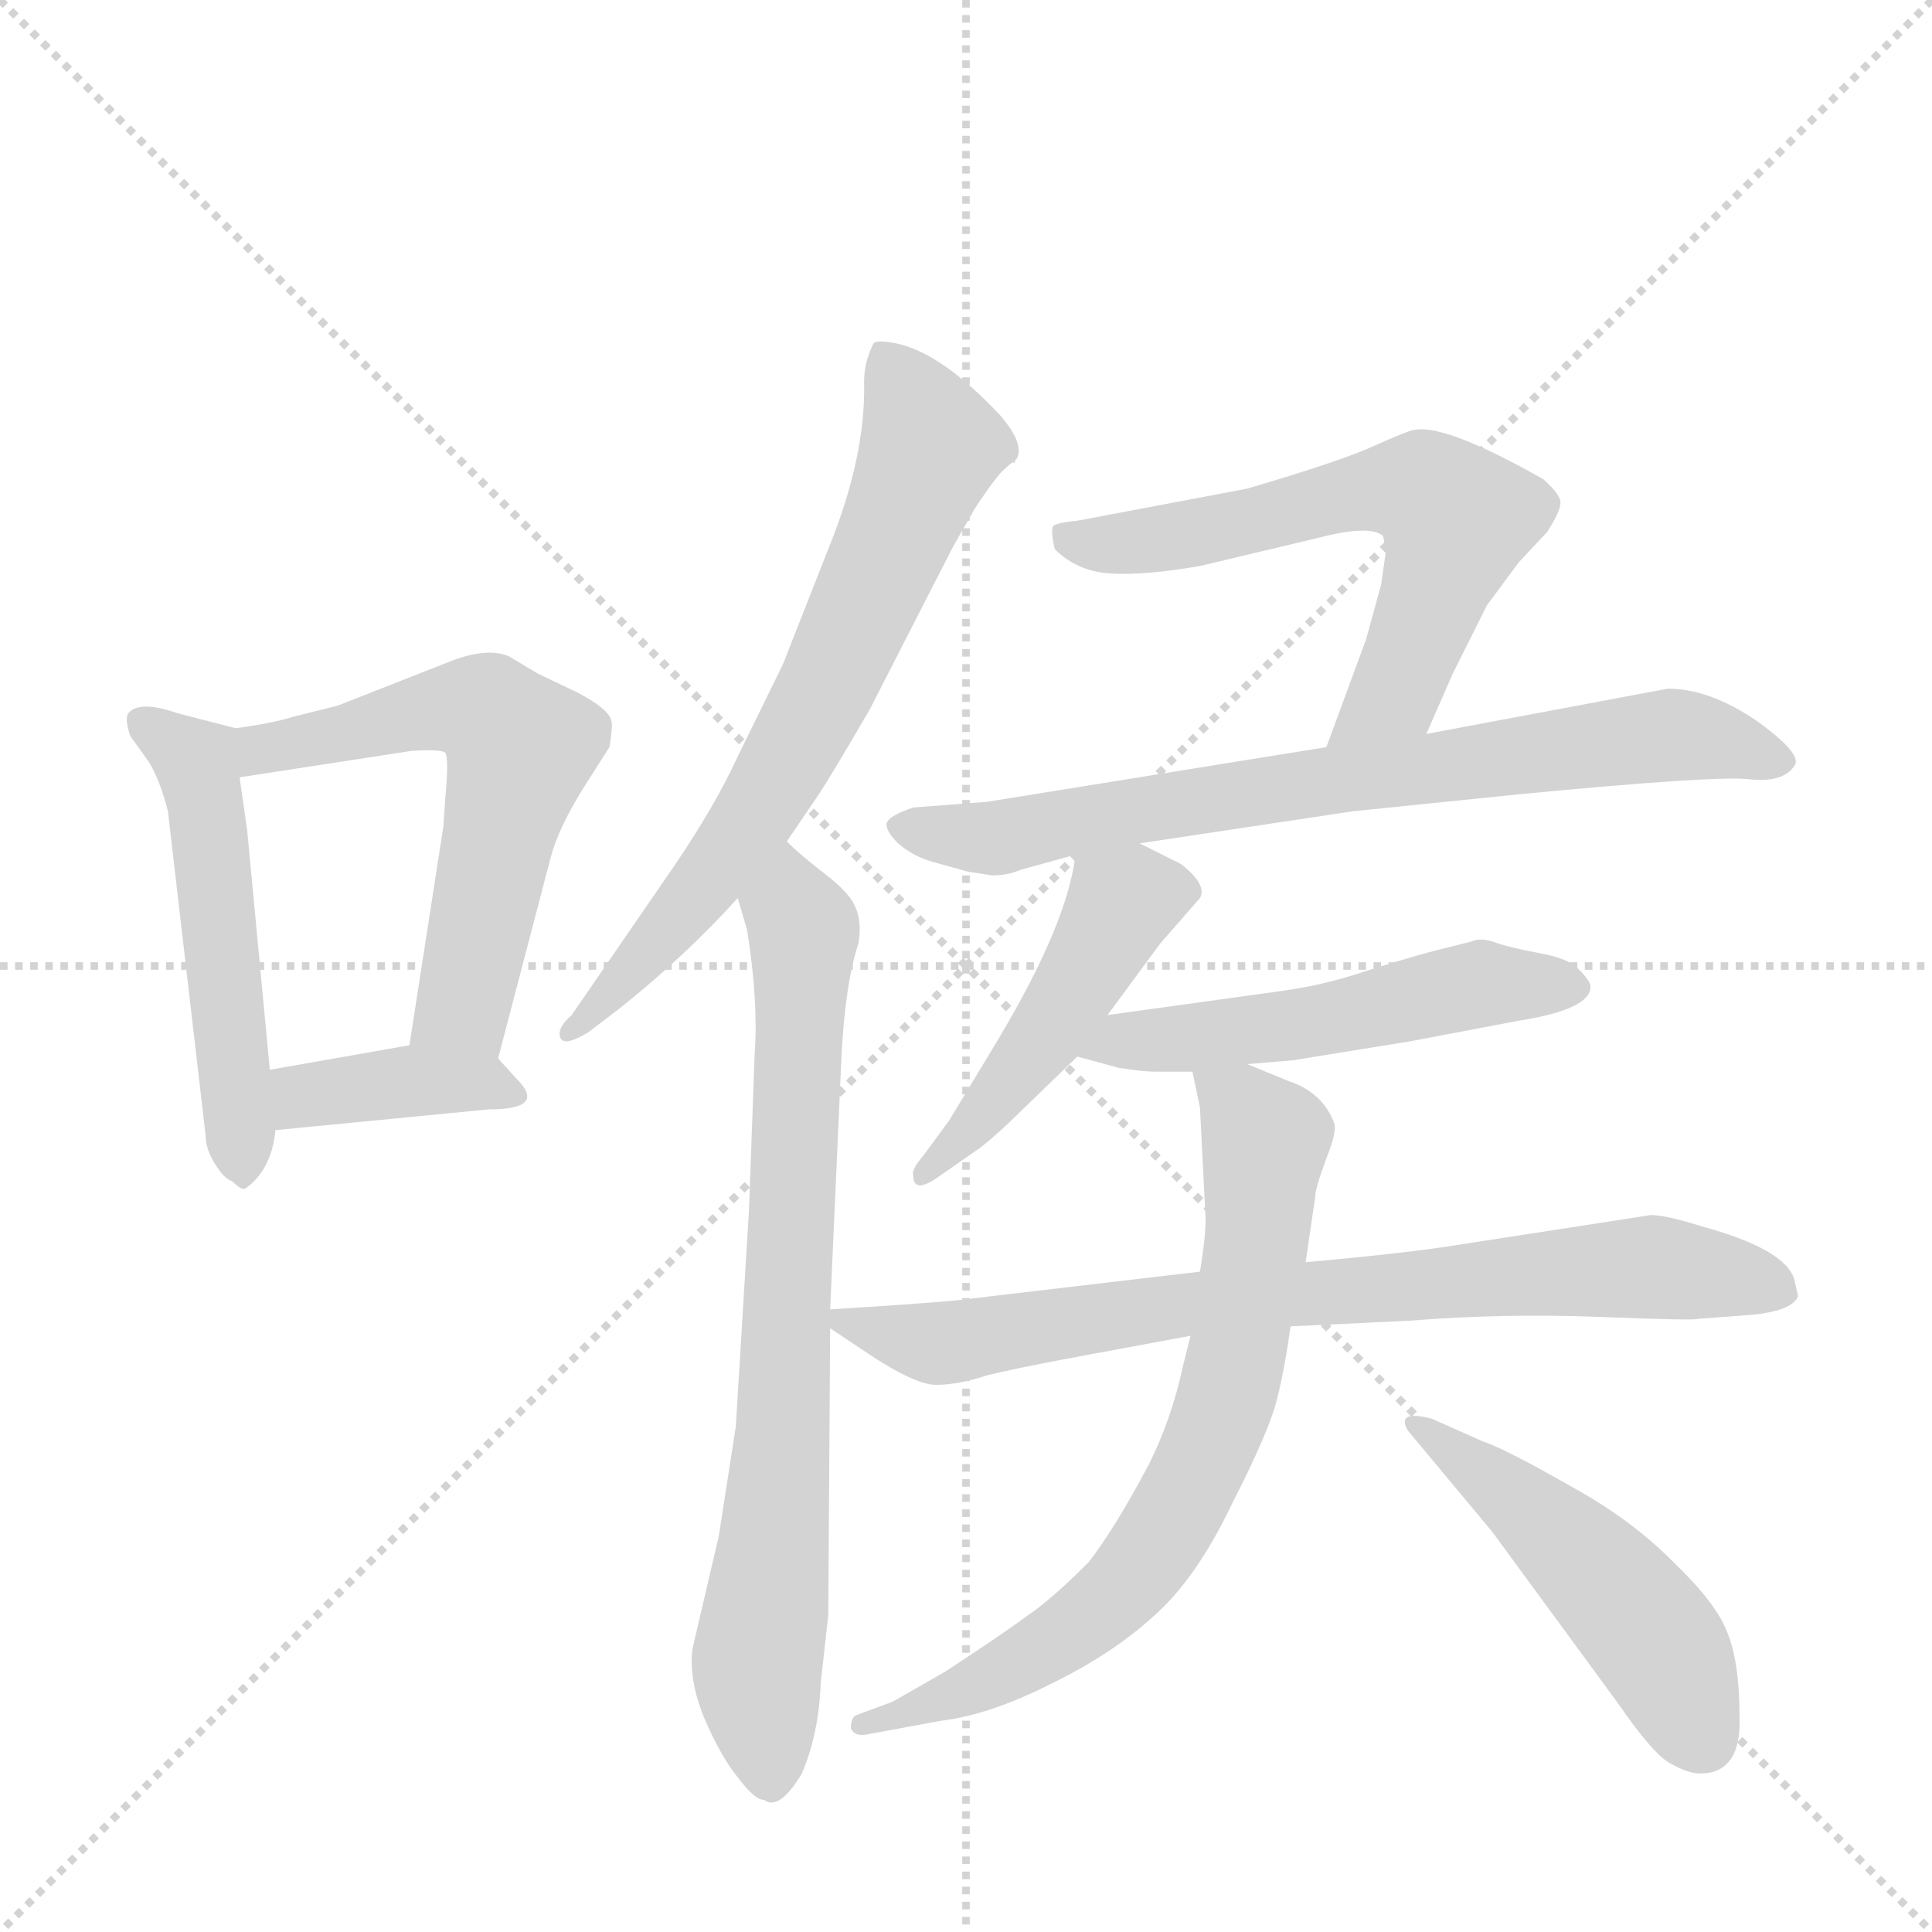 <svg version="1.1" viewBox="0 0 1024 1024" xmlns="http://www.w3.org/2000/svg">
  <g stroke="lightgray" stroke-dasharray="1,1" stroke-width="1" transform="scale(4, 4)">
    <line x1="0" y1="0" x2="256" y2="256"></line>
    <line x1="256" y1="0" x2="0" y2="256"></line>
    <line x1="128" y1="0" x2="128" y2="256"></line>
    <line x1="0" y1="128" x2="256" y2="128"></line>
  </g>
  <g transform="scale(1, -1) translate(0, -848)">
    <style type="text/css">
      
        @keyframes keyframes0 {
          from {
            stroke: blue;
            stroke-dashoffset: 511;
            stroke-width: 128;
          }
          62% {
            animation-timing-function: step-end;
            stroke: blue;
            stroke-dashoffset: 0;
            stroke-width: 128;
          }
          to {
            stroke: black;
            stroke-width: 1024;
          }
        }
        #make-me-a-hanzi-animation-0 {
          animation: keyframes0 0.666s both;
          animation-delay: 0s;
          animation-timing-function: linear;
        }
      
        @keyframes keyframes1 {
          from {
            stroke: blue;
            stroke-dashoffset: 578;
            stroke-width: 128;
          }
          65% {
            animation-timing-function: step-end;
            stroke: blue;
            stroke-dashoffset: 0;
            stroke-width: 128;
          }
          to {
            stroke: black;
            stroke-width: 1024;
          }
        }
        #make-me-a-hanzi-animation-1 {
          animation: keyframes1 0.72s both;
          animation-delay: 0.666s;
          animation-timing-function: linear;
        }
      
        @keyframes keyframes2 {
          from {
            stroke: blue;
            stroke-dashoffset: 380;
            stroke-width: 128;
          }
          55% {
            animation-timing-function: step-end;
            stroke: blue;
            stroke-dashoffset: 0;
            stroke-width: 128;
          }
          to {
            stroke: black;
            stroke-width: 1024;
          }
        }
        #make-me-a-hanzi-animation-2 {
          animation: keyframes2 0.559s both;
          animation-delay: 1.386s;
          animation-timing-function: linear;
        }
      
        @keyframes keyframes3 {
          from {
            stroke: blue;
            stroke-dashoffset: 674;
            stroke-width: 128;
          }
          69% {
            animation-timing-function: step-end;
            stroke: blue;
            stroke-dashoffset: 0;
            stroke-width: 128;
          }
          to {
            stroke: black;
            stroke-width: 1024;
          }
        }
        #make-me-a-hanzi-animation-3 {
          animation: keyframes3 0.799s both;
          animation-delay: 1.945s;
          animation-timing-function: linear;
        }
      
        @keyframes keyframes4 {
          from {
            stroke: blue;
            stroke-dashoffset: 743;
            stroke-width: 128;
          }
          71% {
            animation-timing-function: step-end;
            stroke: blue;
            stroke-dashoffset: 0;
            stroke-width: 128;
          }
          to {
            stroke: black;
            stroke-width: 1024;
          }
        }
        #make-me-a-hanzi-animation-4 {
          animation: keyframes4 0.855s both;
          animation-delay: 2.744s;
          animation-timing-function: linear;
        }
      
        @keyframes keyframes5 {
          from {
            stroke: blue;
            stroke-dashoffset: 604;
            stroke-width: 128;
          }
          66% {
            animation-timing-function: step-end;
            stroke: blue;
            stroke-dashoffset: 0;
            stroke-width: 128;
          }
          to {
            stroke: black;
            stroke-width: 1024;
          }
        }
        #make-me-a-hanzi-animation-5 {
          animation: keyframes5 0.742s both;
          animation-delay: 3.599s;
          animation-timing-function: linear;
        }
      
        @keyframes keyframes6 {
          from {
            stroke: blue;
            stroke-dashoffset: 728;
            stroke-width: 128;
          }
          70% {
            animation-timing-function: step-end;
            stroke: blue;
            stroke-dashoffset: 0;
            stroke-width: 128;
          }
          to {
            stroke: black;
            stroke-width: 1024;
          }
        }
        #make-me-a-hanzi-animation-6 {
          animation: keyframes6 0.842s both;
          animation-delay: 4.34s;
          animation-timing-function: linear;
        }
      
        @keyframes keyframes7 {
          from {
            stroke: blue;
            stroke-dashoffset: 458;
            stroke-width: 128;
          }
          60% {
            animation-timing-function: step-end;
            stroke: blue;
            stroke-dashoffset: 0;
            stroke-width: 128;
          }
          to {
            stroke: black;
            stroke-width: 1024;
          }
        }
        #make-me-a-hanzi-animation-7 {
          animation: keyframes7 0.623s both;
          animation-delay: 5.183s;
          animation-timing-function: linear;
        }
      
        @keyframes keyframes8 {
          from {
            stroke: blue;
            stroke-dashoffset: 515;
            stroke-width: 128;
          }
          63% {
            animation-timing-function: step-end;
            stroke: blue;
            stroke-dashoffset: 0;
            stroke-width: 128;
          }
          to {
            stroke: black;
            stroke-width: 1024;
          }
        }
        #make-me-a-hanzi-animation-8 {
          animation: keyframes8 0.669s both;
          animation-delay: 5.805s;
          animation-timing-function: linear;
        }
      
        @keyframes keyframes9 {
          from {
            stroke: blue;
            stroke-dashoffset: 756;
            stroke-width: 128;
          }
          71% {
            animation-timing-function: step-end;
            stroke: blue;
            stroke-dashoffset: 0;
            stroke-width: 128;
          }
          to {
            stroke: black;
            stroke-width: 1024;
          }
        }
        #make-me-a-hanzi-animation-9 {
          animation: keyframes9 0.865s both;
          animation-delay: 6.474s;
          animation-timing-function: linear;
        }
      
        @keyframes keyframes10 {
          from {
            stroke: blue;
            stroke-dashoffset: 713;
            stroke-width: 128;
          }
          70% {
            animation-timing-function: step-end;
            stroke: blue;
            stroke-dashoffset: 0;
            stroke-width: 128;
          }
          to {
            stroke: black;
            stroke-width: 1024;
          }
        }
        #make-me-a-hanzi-animation-10 {
          animation: keyframes10 0.83s both;
          animation-delay: 7.34s;
          animation-timing-function: linear;
        }
      
        @keyframes keyframes11 {
          from {
            stroke: blue;
            stroke-dashoffset: 479;
            stroke-width: 128;
          }
          61% {
            animation-timing-function: step-end;
            stroke: blue;
            stroke-dashoffset: 0;
            stroke-width: 128;
          }
          to {
            stroke: black;
            stroke-width: 1024;
          }
        }
        #make-me-a-hanzi-animation-11 {
          animation: keyframes11 0.64s both;
          animation-delay: 8.17s;
          animation-timing-function: linear;
        }
      
    </style>
    
      <path d="M 125 462 L 94 470 Q 74 477 68 470 Q 66 467 69 458 L 79 444 Q 85 434 89 418 L 109 246 Q 109 239 114 231 Q 119 223 123 222 Q 128 217 130 218 Q 144 228 146 249 L 143 281 L 131 408 L 127 436 C 123 462 127 462 125 462 Z" fill="lightgray"></path>
    
      <path d="M 264 287 L 292 394 Q 296 409 309 430 L 323 452 Q 325 464 324 466 Q 323 472 306 481 L 285 491 L 270 500 Q 259 505 240 498 L 179 474 L 155 468 Q 146 465 125 462 C 95 457 97 431 127 436 L 218 450 Q 234 451 236 449 Q 238 446 236 425 L 235 410 L 217 294 C 212 264 256 258 264 287 Z" fill="lightgray"></path>
    
      <path d="M 274 276 L 264 287 C 252 300 247 299 217 294 L 143 281 C 113 276 116 246 146 249 L 259 260 Q 290 260 274 276 Z" fill="lightgray"></path>
    
      <path d="M 417 402 L 434 427 Q 440 436 461 472 L 505 558 L 517 579 Q 525 591 530 597 Q 536 603 537 603 Q 538 602 538 604 L 539 605 Q 543 613 530 628 Q 499 661 475 666 Q 465 668 463 666 Q 458 656 458 646 Q 459 606 439 557 L 415 496 L 391 447 Q 379 421 358 390 L 303 310 Q 295 303 297 298 Q 299 293 312 301 L 329 314 Q 364 342 391 372 L 417 402 Z" fill="lightgray"></path>
    
      <path d="M 440 154 L 446 288 Q 448 327 455 348 Q 457 360 453 368 Q 450 375 437 385 Q 424 395 417 402 C 395 422 383 401 391 372 L 396 355 Q 402 317 400 290 L 397 207 L 390 92 L 381 34 L 367 -26 Q 365 -42 373 -62 Q 382 -83 391 -94 Q 400 -106 405 -106 Q 413 -112 425 -92 Q 434 -71 435 -44 L 439 -8 L 440 144 L 440 154 Z" fill="lightgray"></path>
    
      <path d="M 756 459 L 770 491 L 788 527 L 805 550 L 820 566 Q 827 577 827 581 Q 828 585 818 594 Q 765 624 749 620 Q 747 620 729 612 Q 712 604 661 589 L 571 572 Q 560 571 558 569 Q 557 566 559 557 Q 571 545 589 544 Q 607 543 636 548 L 699 563 Q 726 570 733 564 Q 735 556 734 552 L 732 538 L 724 509 L 703 452 C 693 424 744 432 756 459 Z" fill="lightgray"></path>
    
      <path d="M 604 401 L 717 418 L 805 427 Q 909 437 927 435 Q 945 433 951 442 Q 956 448 931 466 Q 906 483 884 483 L 756 459 L 703 452 L 523 423 L 484 420 Q 472 416 470 412 Q 469 408 476 401 Q 484 394 495 391 L 513 386 L 526 384 Q 534 384 541 387 L 570 395 L 604 401 Z" fill="lightgray"></path>
    
      <path d="M 587 310 L 615 348 L 636 372 Q 640 379 626 390 L 604 401 C 577 414 573 416 570 395 Q 566 359 529 297 L 503 254 L 489 235 Q 483 228 484 225 Q 484 215 497 224 L 520 240 Q 530 248 541 259 L 571 288 L 587 310 Z" fill="lightgray"></path>
    
      <path d="M 661 284 L 685 286 L 747 296 L 805 307 Q 843 313 843 325 Q 843 328 837 334 Q 832 340 815 343 Q 799 346 791 349 Q 784 351 780 349 L 760 344 Q 745 340 723 333 Q 702 326 681 323 L 587 310 C 557 306 542 296 571 288 L 593 282 Q 606 280 612 280 L 632 280 L 661 284 Z" fill="lightgray"></path>
    
      <path d="M 953 161 L 951 170 Q 946 186 902 198 Q 883 204 875 204 L 765 187 Q 737 183 692 179 L 636 174 L 517 160 Q 505 158 440 154 C 426 153 426 153 440 144 L 455 134 Q 484 114 496 114 Q 508 114 523 119 Q 539 123 577 130 L 631 140 L 684 145 L 747 148 Q 797 152 848 150 Q 899 148 900 149 L 927 151 Q 950 153 953 161 Z" fill="lightgray"></path>
    
      <path d="M 692 179 L 697 213 Q 697 218 703 234 Q 709 249 707 253 Q 701 269 683 275 L 661 284 C 633 295 628 297 632 280 L 636 261 L 639 202 Q 639 192 636 174 L 631 140 L 627 124 Q 621 96 609 72 Q 591 38 577 20 Q 557 0 545 -8 Q 533 -17 501 -38 L 473 -54 L 454 -61 Q 451 -62 451 -68 Q 453 -73 461 -71 L 499 -64 Q 524 -61 556 -45 Q 589 -29 611 -9 Q 634 11 653 51 Q 673 90 677 107 Q 681 123 684 145 L 692 179 Z" fill="lightgray"></path>
    
      <path d="M 746 90 L 791 36 L 857 -54 Q 877 -83 886 -87 Q 895 -92 901 -92 Q 923 -92 922 -62 Q 922 -32 915 -16 Q 909 -1 886 21 Q 864 43 833 60 Q 798 80 786 84 L 759 96 Q 740 101 746 90 Z" fill="lightgray"></path>
    
    
      <clipPath id="make-me-a-hanzi-clip-0">
        <path d="M 125 462 L 94 470 Q 74 477 68 470 Q 66 467 69 458 L 79 444 Q 85 434 89 418 L 109 246 Q 109 239 114 231 Q 119 223 123 222 Q 128 217 130 218 Q 144 228 146 249 L 143 281 L 131 408 L 127 436 C 123 462 127 462 125 462 Z"></path>
      </clipPath>
      <path clip-path="url(#make-me-a-hanzi-clip-0)" d="M 75 465 L 105 441 L 130 226" fill="none" id="make-me-a-hanzi-animation-0" stroke-dasharray="383 766" stroke-linecap="round"></path>
    
      <clipPath id="make-me-a-hanzi-clip-1">
        <path d="M 264 287 L 292 394 Q 296 409 309 430 L 323 452 Q 325 464 324 466 Q 323 472 306 481 L 285 491 L 270 500 Q 259 505 240 498 L 179 474 L 155 468 Q 146 465 125 462 C 95 457 97 431 127 436 L 218 450 Q 234 451 236 449 Q 238 446 236 425 L 235 410 L 217 294 C 212 264 256 258 264 287 Z"></path>
      </clipPath>
      <path clip-path="url(#make-me-a-hanzi-clip-1)" d="M 134 443 L 139 452 L 229 472 L 258 471 L 274 454 L 246 315 L 226 300" fill="none" id="make-me-a-hanzi-animation-1" stroke-dasharray="450 900" stroke-linecap="round"></path>
    
      <clipPath id="make-me-a-hanzi-clip-2">
        <path d="M 274 276 L 264 287 C 252 300 247 299 217 294 L 143 281 C 113 276 116 246 146 249 L 259 260 Q 290 260 274 276 Z"></path>
      </clipPath>
      <path clip-path="url(#make-me-a-hanzi-clip-2)" d="M 153 255 L 160 266 L 213 275 L 260 274 L 268 267" fill="none" id="make-me-a-hanzi-animation-2" stroke-dasharray="252 504" stroke-linecap="round"></path>
    
      <clipPath id="make-me-a-hanzi-clip-3">
        <path d="M 417 402 L 434 427 Q 440 436 461 472 L 505 558 L 517 579 Q 525 591 530 597 Q 536 603 537 603 Q 538 602 538 604 L 539 605 Q 543 613 530 628 Q 499 661 475 666 Q 465 668 463 666 Q 458 656 458 646 Q 459 606 439 557 L 415 496 L 391 447 Q 379 421 358 390 L 303 310 Q 295 303 297 298 Q 299 293 312 301 L 329 314 Q 364 342 391 372 L 417 402 Z"></path>
      </clipPath>
      <path clip-path="url(#make-me-a-hanzi-clip-3)" d="M 469 658 L 493 611 L 435 476 L 381 389 L 304 302" fill="none" id="make-me-a-hanzi-animation-3" stroke-dasharray="546 1092" stroke-linecap="round"></path>
    
      <clipPath id="make-me-a-hanzi-clip-4">
        <path d="M 440 154 L 446 288 Q 448 327 455 348 Q 457 360 453 368 Q 450 375 437 385 Q 424 395 417 402 C 395 422 383 401 391 372 L 396 355 Q 402 317 400 290 L 397 207 L 390 92 L 381 34 L 367 -26 Q 365 -42 373 -62 Q 382 -83 391 -94 Q 400 -106 405 -106 Q 413 -112 425 -92 Q 434 -71 435 -44 L 439 -8 L 440 144 L 440 154 Z"></path>
      </clipPath>
      <path clip-path="url(#make-me-a-hanzi-clip-4)" d="M 417 393 L 426 350 L 416 106 L 401 -38 L 409 -91" fill="none" id="make-me-a-hanzi-animation-4" stroke-dasharray="615 1230" stroke-linecap="round"></path>
    
      <clipPath id="make-me-a-hanzi-clip-5">
        <path d="M 756 459 L 770 491 L 788 527 L 805 550 L 820 566 Q 827 577 827 581 Q 828 585 818 594 Q 765 624 749 620 Q 747 620 729 612 Q 712 604 661 589 L 571 572 Q 560 571 558 569 Q 557 566 559 557 Q 571 545 589 544 Q 607 543 636 548 L 699 563 Q 726 570 733 564 Q 735 556 734 552 L 732 538 L 724 509 L 703 452 C 693 424 744 432 756 459 Z"></path>
      </clipPath>
      <path clip-path="url(#make-me-a-hanzi-clip-5)" d="M 566 564 L 586 559 L 638 566 L 738 589 L 763 583 L 771 566 L 741 485 L 709 458" fill="none" id="make-me-a-hanzi-animation-5" stroke-dasharray="476 952" stroke-linecap="round"></path>
    
      <clipPath id="make-me-a-hanzi-clip-6">
        <path d="M 604 401 L 717 418 L 805 427 Q 909 437 927 435 Q 945 433 951 442 Q 956 448 931 466 Q 906 483 884 483 L 756 459 L 703 452 L 523 423 L 484 420 Q 472 416 470 412 Q 469 408 476 401 Q 484 394 495 391 L 513 386 L 526 384 Q 534 384 541 387 L 570 395 L 604 401 Z"></path>
      </clipPath>
      <path clip-path="url(#make-me-a-hanzi-clip-6)" d="M 477 409 L 522 403 L 683 432 L 887 459 L 943 445" fill="none" id="make-me-a-hanzi-animation-6" stroke-dasharray="600 1200" stroke-linecap="round"></path>
    
      <clipPath id="make-me-a-hanzi-clip-7">
        <path d="M 587 310 L 615 348 L 636 372 Q 640 379 626 390 L 604 401 C 577 414 573 416 570 395 Q 566 359 529 297 L 503 254 L 489 235 Q 483 228 484 225 Q 484 215 497 224 L 520 240 Q 530 248 541 259 L 571 288 L 587 310 Z"></path>
      </clipPath>
      <path clip-path="url(#make-me-a-hanzi-clip-7)" d="M 577 388 L 595 369 L 559 305 L 491 228" fill="none" id="make-me-a-hanzi-animation-7" stroke-dasharray="330 660" stroke-linecap="round"></path>
    
      <clipPath id="make-me-a-hanzi-clip-8">
        <path d="M 661 284 L 685 286 L 747 296 L 805 307 Q 843 313 843 325 Q 843 328 837 334 Q 832 340 815 343 Q 799 346 791 349 Q 784 351 780 349 L 760 344 Q 745 340 723 333 Q 702 326 681 323 L 587 310 C 557 306 542 296 571 288 L 593 282 Q 606 280 612 280 L 632 280 L 661 284 Z"></path>
      </clipPath>
      <path clip-path="url(#make-me-a-hanzi-clip-8)" d="M 578 291 L 690 305 L 786 327 L 834 325" fill="none" id="make-me-a-hanzi-animation-8" stroke-dasharray="387 774" stroke-linecap="round"></path>
    
      <clipPath id="make-me-a-hanzi-clip-9">
        <path d="M 953 161 L 951 170 Q 946 186 902 198 Q 883 204 875 204 L 765 187 Q 737 183 692 179 L 636 174 L 517 160 Q 505 158 440 154 C 426 153 426 153 440 144 L 455 134 Q 484 114 496 114 Q 508 114 523 119 Q 539 123 577 130 L 631 140 L 684 145 L 747 148 Q 797 152 848 150 Q 899 148 900 149 L 927 151 Q 950 153 953 161 Z"></path>
      </clipPath>
      <path clip-path="url(#make-me-a-hanzi-clip-9)" d="M 449 149 L 500 136 L 644 159 L 871 177 L 944 164" fill="none" id="make-me-a-hanzi-animation-9" stroke-dasharray="628 1256" stroke-linecap="round"></path>
    
      <clipPath id="make-me-a-hanzi-clip-10">
        <path d="M 692 179 L 697 213 Q 697 218 703 234 Q 709 249 707 253 Q 701 269 683 275 L 661 284 C 633 295 628 297 632 280 L 636 261 L 639 202 Q 639 192 636 174 L 631 140 L 627 124 Q 621 96 609 72 Q 591 38 577 20 Q 557 0 545 -8 Q 533 -17 501 -38 L 473 -54 L 454 -61 Q 451 -62 451 -68 Q 453 -73 461 -71 L 499 -64 Q 524 -61 556 -45 Q 589 -29 611 -9 Q 634 11 653 51 Q 673 90 677 107 Q 681 123 684 145 L 692 179 Z"></path>
      </clipPath>
      <path clip-path="url(#make-me-a-hanzi-clip-10)" d="M 640 277 L 671 244 L 653 118 L 621 41 L 592 4 L 565 -18 L 528 -41 L 457 -66" fill="none" id="make-me-a-hanzi-animation-10" stroke-dasharray="585 1170" stroke-linecap="round"></path>
    
      <clipPath id="make-me-a-hanzi-clip-11">
        <path d="M 746 90 L 791 36 L 857 -54 Q 877 -83 886 -87 Q 895 -92 901 -92 Q 923 -92 922 -62 Q 922 -32 915 -16 Q 909 -1 886 21 Q 864 43 833 60 Q 798 80 786 84 L 759 96 Q 740 101 746 90 Z"></path>
      </clipPath>
      <path clip-path="url(#make-me-a-hanzi-clip-11)" d="M 755 88 L 844 17 L 877 -21 L 903 -74" fill="none" id="make-me-a-hanzi-animation-11" stroke-dasharray="351 702" stroke-linecap="round"></path>
    
  </g>
</svg>